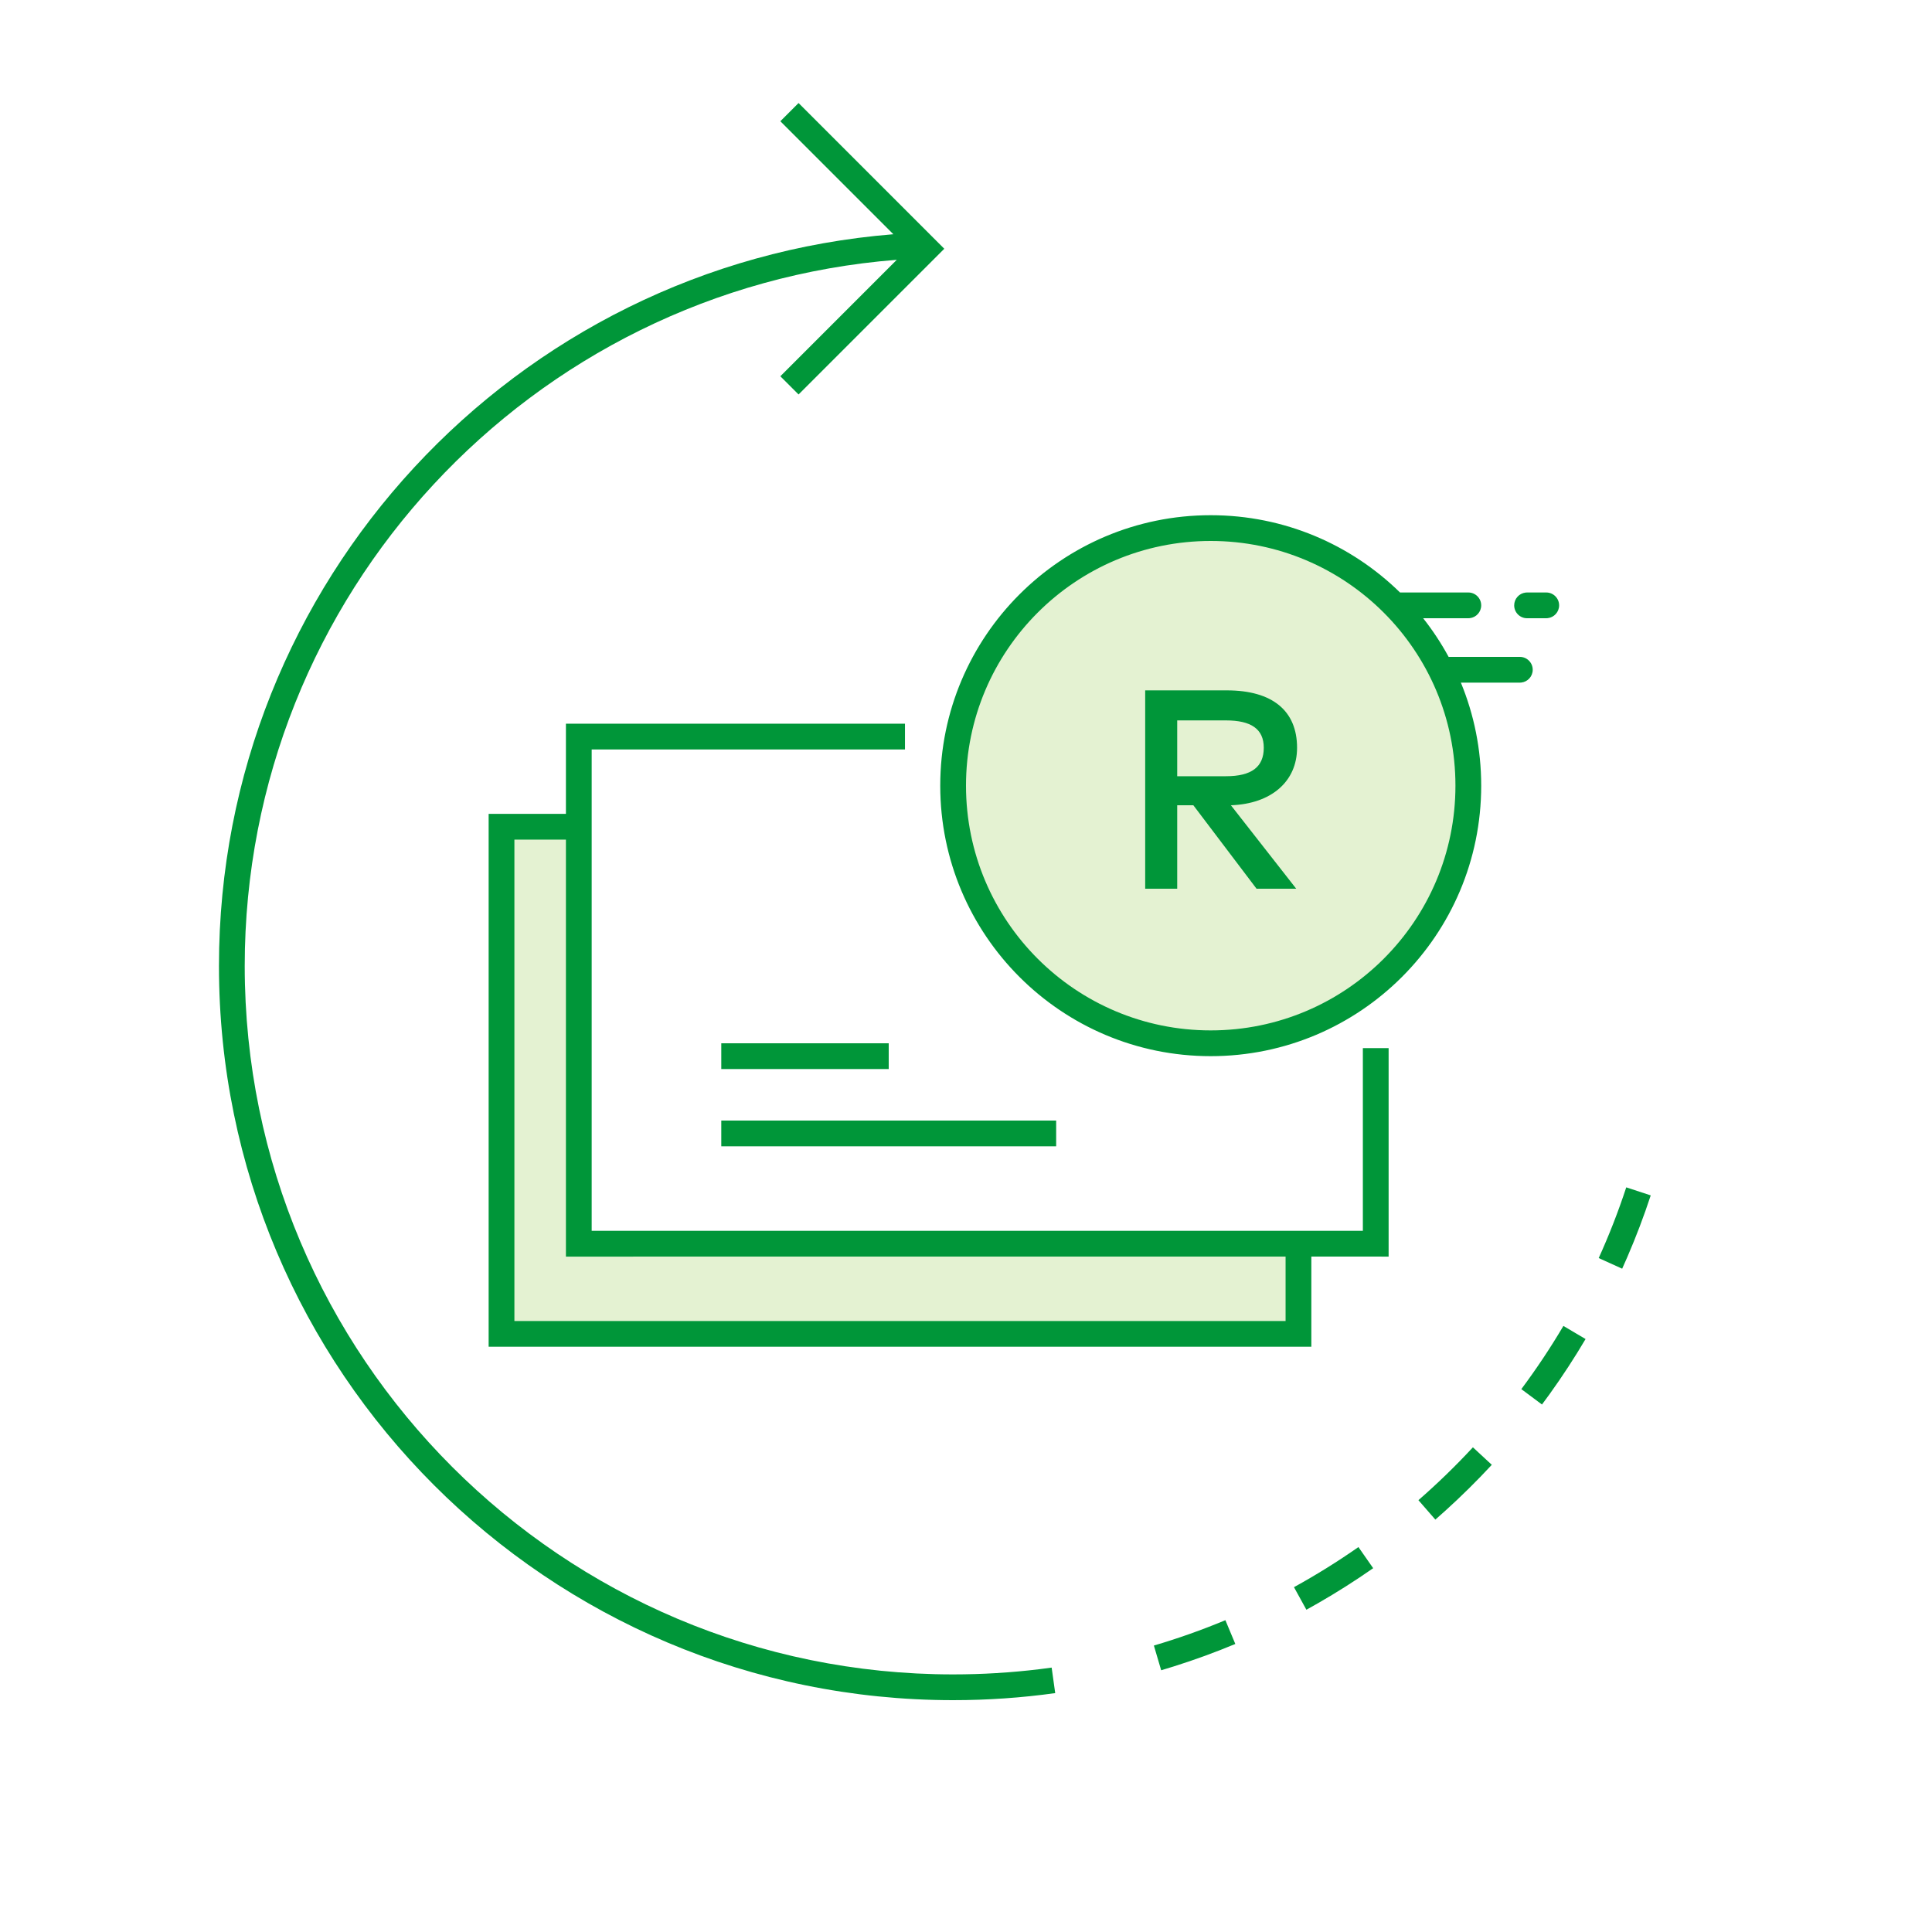 <svg width="150" height="150" viewBox="0 0 150 150" fill="none" xmlns="http://www.w3.org/2000/svg">
<rect width="150" height="150" fill="white"/>
<path d="M94 81C105.046 81 114 72.046 114 61C114 49.954 105.046 41 94 41C82.954 41 74 49.954 74 61C74 72.046 82.954 81 94 81Z" fill="#E4F2D2"/>
<path fill-rule="evenodd" clip-rule="evenodd" d="M45.182 64.189H38.938V103.563H100.813V96.704H45.182V64.189Z" fill="#E4F2D2"/>
<path d="M88.912 53.6V69H91.398V62.521H92.652L97.558 69H100.638L95.567 62.521C98.702 62.411 100.704 60.673 100.704 58.055C100.704 55.184 98.79 53.6 95.248 53.6H88.912ZM95.182 55.932C97.129 55.932 98.119 56.592 98.119 58.055C98.119 59.54 97.184 60.266 95.182 60.266H91.398V55.932H95.182Z" fill="#009639"/>
<path d="M62 8L73.314 19.314L62 30.627L60.586 29.213L69.626 20.171C41.212 22.404 19 46.184 19 75C19 105.376 43.624 130 74 130C76.254 130 78.492 129.864 80.704 129.596L81.65 129.472L81.926 131.453C79.315 131.817 76.669 132 74 132C42.52 132 17 106.48 17 75C17 45.172 39.962 20.553 69.359 18.186L60.586 9.414L62 8ZM95.139 125.791L95.909 127.637C94.343 128.29 92.748 128.872 91.128 129.381L90.153 129.679L89.587 127.76C91.474 127.204 93.327 126.546 95.139 125.791ZM105.468 120.114L106.613 121.754C105.222 122.726 103.788 123.636 102.316 124.48L101.428 124.979L100.464 123.227C102.186 122.279 103.857 121.24 105.468 120.114ZM114.356 112.369L115.823 113.728C114.669 114.973 113.461 116.167 112.202 117.305L111.44 117.981L110.126 116.473C111.608 115.181 113.02 113.811 114.356 112.369ZM121.382 102.945L123.103 103.963C122.24 105.424 121.311 106.846 120.321 108.225L119.719 109.046L118.116 107.851C119.291 106.275 120.382 104.637 121.382 102.945ZM70.262 56.188V58.188H45.938V95.562H105.812V81.375H107.812V97.562L101.812 97.561V104.562H37.938V63.188H43.938V56.188H70.262ZM43.938 65.188H39.938V102.562H99.812V97.561L43.938 97.562V65.188ZM126.262 92.186L128.162 92.81C127.631 94.425 127.029 96.013 126.356 97.571L125.945 98.501L124.123 97.676C124.934 95.887 125.648 94.055 126.262 92.186ZM82 87V89H56V87H82ZM69 81V83H56V81H69ZM94 40C99.722 40 104.909 42.288 108.697 46L114 46C114.552 46 115 46.448 115 47C115 47.513 114.614 47.935 114.117 47.993L114 48L110.494 48.001C111.236 48.94 111.898 49.945 112.473 51.004L112.561 51H118C118.552 51 119 51.448 119 52C119 52.513 118.614 52.935 118.117 52.993L118 53L113.423 53.001C114.439 55.466 115 58.168 115 61C115 72.598 105.598 82 94 82C82.402 82 73 72.598 73 61C73 49.402 82.402 40 94 40ZM94 42C83.507 42 75 50.507 75 61C75 71.493 83.507 80 94 80C104.493 80 113 71.493 113 61C113 50.507 104.493 42 94 42ZM120.05 46C120.602 46 121.05 46.448 121.05 47C121.05 47.513 120.664 47.935 120.166 47.993L120.05 48H118.561C118.008 48 117.561 47.552 117.561 47C117.561 46.487 117.947 46.065 118.444 46.007L118.561 46H120.05Z" fill="#009639"/>
</svg>
